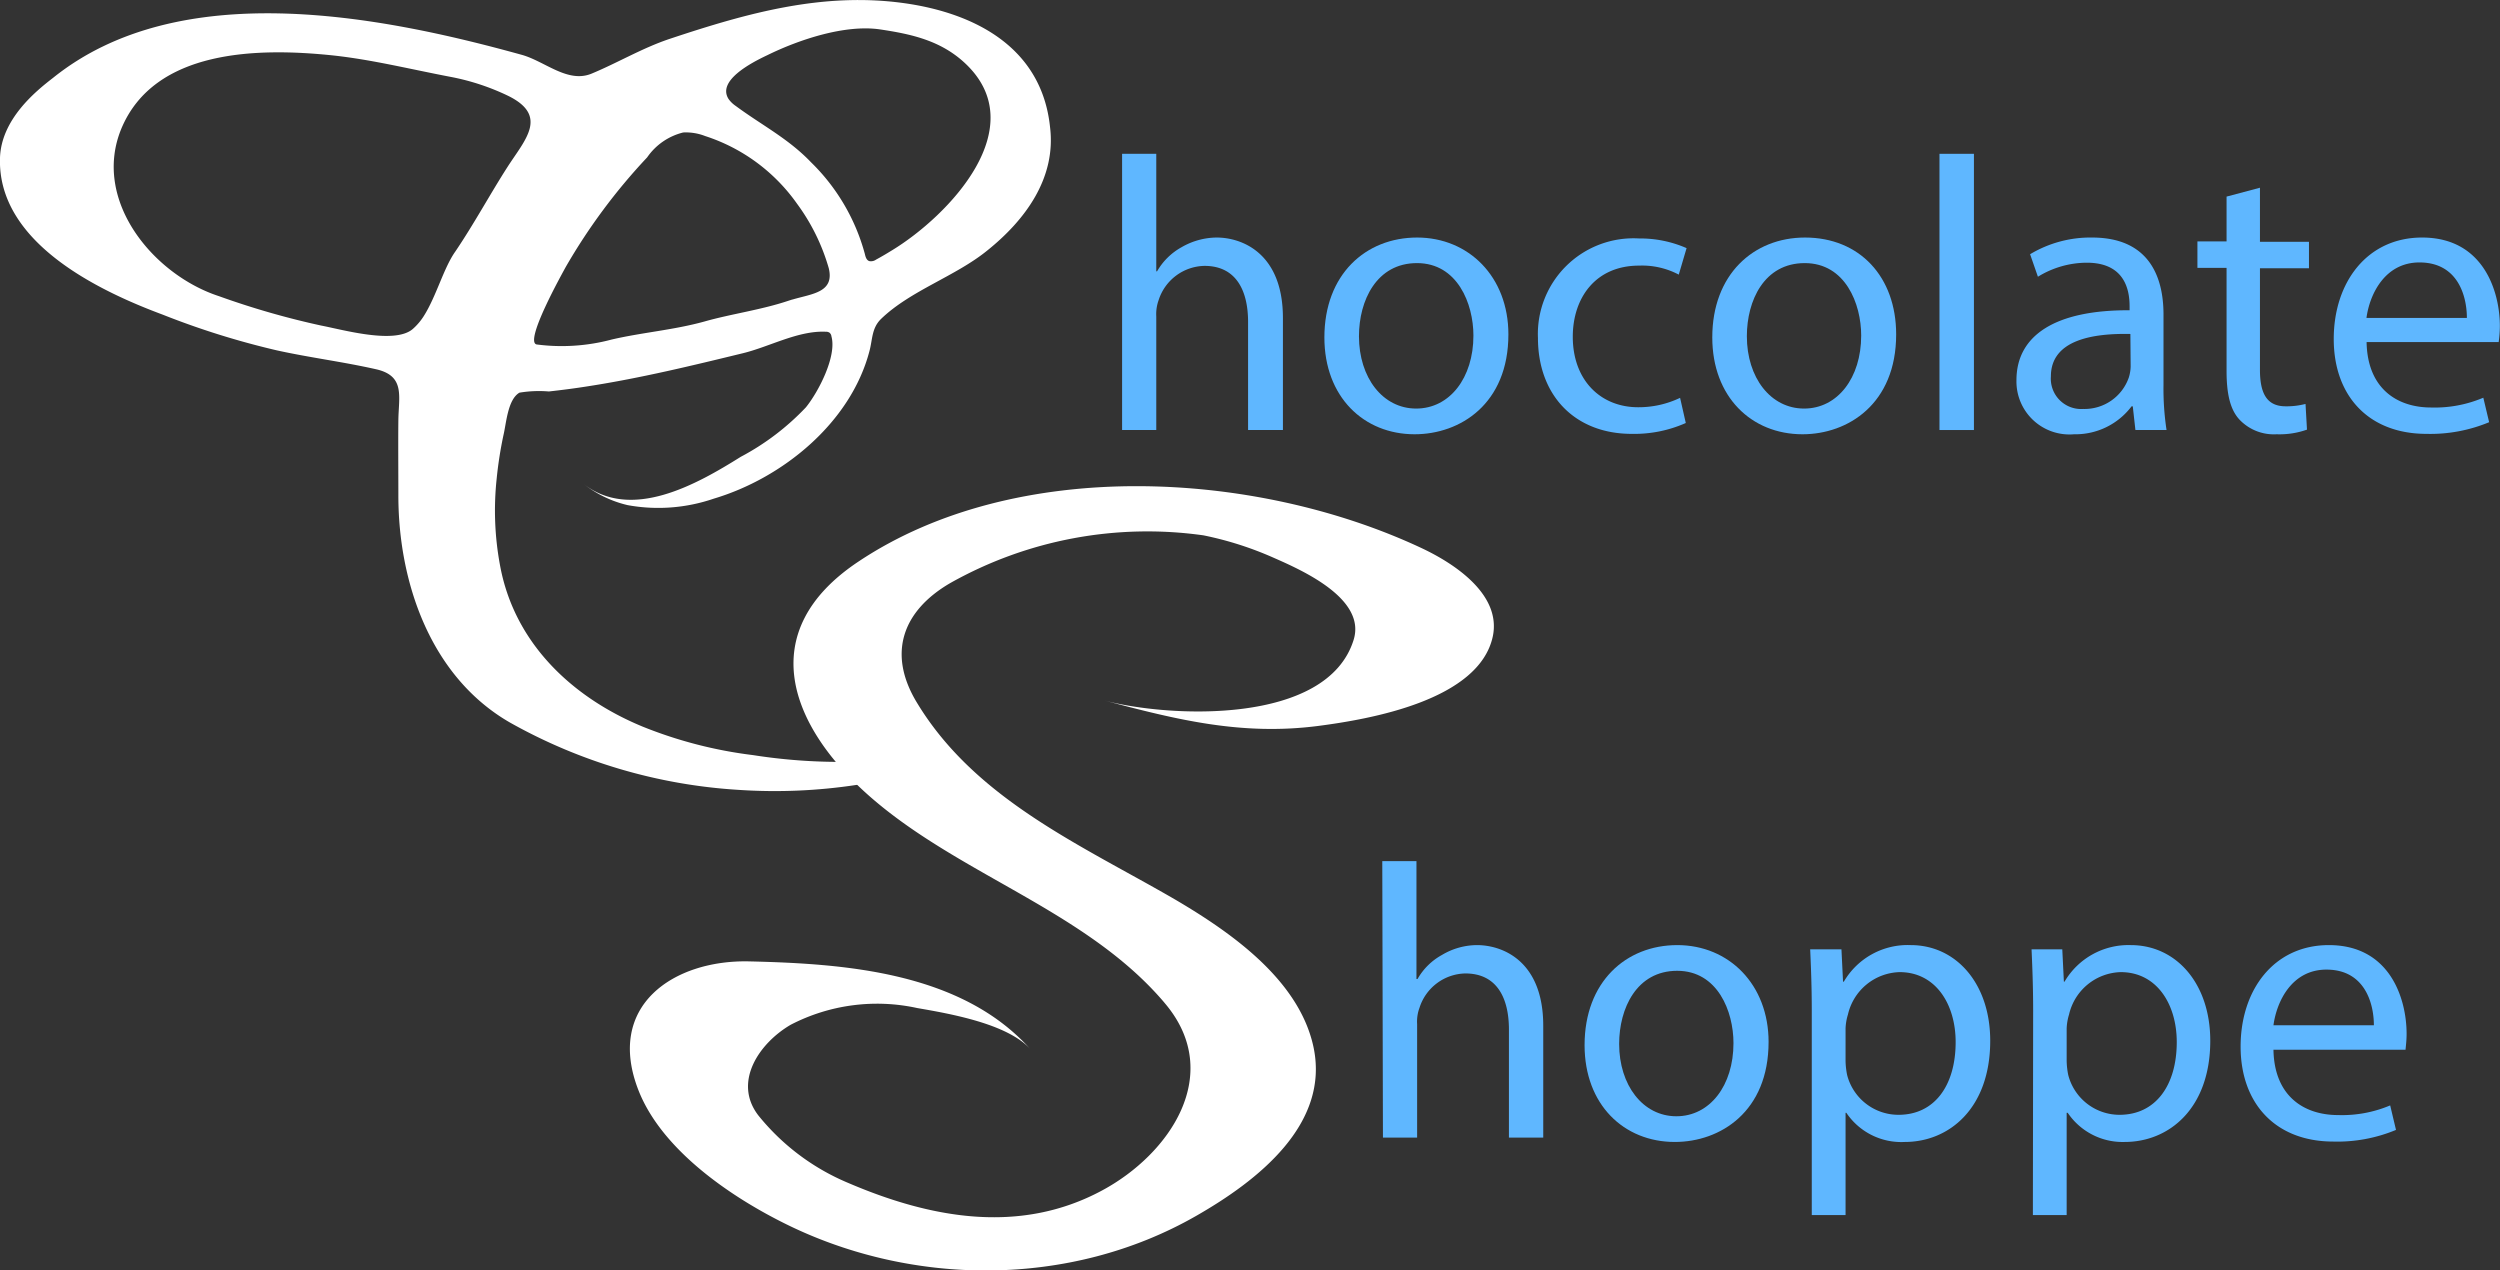 <svg xmlns="http://www.w3.org/2000/svg" viewBox="0 0 188.71 95.89"><rect x="0" y="0" width="188.71" height="95.89" fill="#333333" stroke="none"/><defs><style>.cls-1{fill:#fff;}.cls-2{fill:#5fb7ff;}</style></defs><title>cslogo</title><g id="Layer_2"><g id="Layer_1-2"><path class="cls-1" d="M59.69,77.35a14.18,14.18,0,0,1,9.54-1.26c2.47.43,6.83,1.18,8.56,3.12-5.22-5.84-14-6.47-21.22-6.64-5.68-.14-10.94,3.32-8.34,9.82,1.74,4.32,6.62,7.73,10.64,9.78,9.74,5,21.89,5.08,31.44-.4,4.54-2.6,10.17-6.9,8.81-12.86-1.14-5-6.22-8.54-10.4-11C81.66,63.81,73.61,60.35,69.19,53c-2.2-3.65-1.1-6.88,2.56-9a30.34,30.34,0,0,1,19.09-3.59,25.52,25.52,0,0,1,5.34,1.71c2.14.94,6.95,3.08,6,6.17-2,6.48-14,5.88-18.84,4.58,5.49,1.46,10.38,2.67,16.14,1.93,3.94-.51,12.16-1.94,13.2-6.75.68-3.19-2.93-5.53-5.38-6.68-12.51-5.87-30.57-6.92-42.47,1-8,5.3-5.25,12.51,1,17.9,6.76,5.83,16.14,8.5,22,15.34l.2.24c4.33,5.27.28,11.25-4.82,14-6.29,3.4-13.08,2.07-19.26-.59a17.25,17.25,0,0,1-6.72-5.08C55.31,81.66,57.32,78.73,59.69,77.35Z"/><path class="cls-1" d="M47.38,38.13a12.9,12.9,0,0,0,6.5-.49c5.17-1.54,10.33-5.71,11.75-11.14.24-.89.16-1.73.88-2.43,2.22-2.14,5.61-3.21,8-5.15,2.87-2.3,5.23-5.47,4.75-9.34-.63-6-5.67-8.59-11-9.34C62.09-.62,56.36,1,50.56,2.93c-2.09.7-3.91,1.8-5.91,2.63-1.8.74-3.51-.93-5.26-1.42C28.6,1.15,13.53-1.78,4,5.88,2.68,6.9.1,9,0,11.91c-.21,6.34,7.33,10,12.28,11.84a60.76,60.76,0,0,0,8.63,2.7c2.5.55,5,.86,7.51,1.43,2.18.51,1.67,2.05,1.65,3.85s0,3.79,0,5.68c0,6.52,2.41,13.68,8.44,17.14a40.17,40.17,0,0,0,17.2,5.07,41.09,41.09,0,0,0,9-.38,11.18,11.18,0,0,0,5.55-2,1.85,1.85,0,0,0,1-1.11c-1.93,1.4-3.66,1.2-6,1.34A42.34,42.34,0,0,1,56.85,57a33,33,0,0,1-8.36-2.16c-5.34-2.21-9.69-6.33-10.75-12.19a22.56,22.56,0,0,1-.25-6.51A29.91,29.91,0,0,1,38,32.86c.22-.91.32-2.7,1.21-3.22a9,9,0,0,1,2.22-.09c1-.11,2-.24,3-.4,3.93-.61,7.8-1.55,11.66-2.49,2-.49,4.15-1.71,6.23-1.62a.48.48,0,0,1,.29.07.41.41,0,0,1,.15.28c.42,1.51-1,4.22-1.93,5.36a19,19,0,0,1-4.91,3.73c-3.31,2.07-8.3,4.92-11.93,2A8.5,8.5,0,0,0,47.38,38.13ZM32,23.84a4.47,4.47,0,0,1-.85,1c-1.36,1.16-5.26.05-6.88-.26a61.38,61.38,0,0,1-7.73-2.22c-4.95-1.61-9.62-7.22-7.38-12.65C11.67,3.7,19.5,3.61,25,4.17c3,.31,6,1.06,9,1.63a17.57,17.57,0,0,1,4.41,1.46c3,1.51,1.21,3.3-.1,5.34S35.77,16.92,34.36,19C33.49,20.23,32.93,22.37,32,23.84Zm27.8-1.23-.25.08c-2.07.7-4.34,1-6.38,1.58-2.31.64-4.68.82-7,1.36A14.61,14.61,0,0,1,40.5,26c-.93-.23,1.93-5.34,2.2-5.84a44.46,44.46,0,0,1,6.15-8.28A4.65,4.65,0,0,1,51.57,10a4,4,0,0,1,1.66.27,13.61,13.61,0,0,1,6.92,5.09,15.29,15.29,0,0,1,2.41,4.89C63,22.08,61.3,22.17,59.82,22.61ZM55,7.48c-.89-1.37,1.64-2.71,2.91-3.31C60.29,3,63.77,1.83,66.43,2.22c2.35.35,4.54.83,6.36,2.5,5.28,4.85-1.2,11.58-5.45,14.17-.39.24-.79.48-1.2.7a.67.67,0,0,1-.52.12c-.22-.07-.29-.33-.34-.55a15.2,15.2,0,0,0-4.06-6.91C59.5,10.45,57.5,9.45,55.54,8A2.12,2.12,0,0,1,55,7.48Z"/><path class="cls-2" d="M84.7,11.61h2.58v8.87h.06a4.83,4.83,0,0,1,1.85-1.82,5.36,5.36,0,0,1,2.65-.73c1.9,0,5,1.17,5,6.07v8.46H94.21V24.3c0-2.29-.85-4.23-3.29-4.23a3.71,3.71,0,0,0-3.46,2.58,3.12,3.12,0,0,0-.18,1.24v8.57H84.7Z"/><path class="cls-2" d="M113.86,25.24c0,5.25-3.64,7.54-7.08,7.54-3.84,0-6.81-2.82-6.81-7.31,0-4.75,3.11-7.54,7-7.54S113.86,20.89,113.86,25.24Zm-11.28.14c0,3.12,1.79,5.46,4.32,5.46s4.32-2.32,4.32-5.51c0-2.41-1.21-5.47-4.26-5.47S102.58,22.68,102.58,25.38Z"/><path class="cls-2" d="M127.25,31.93a9.57,9.57,0,0,1-4.08.82c-4.29,0-7.08-2.9-7.08-7.25A7.22,7.22,0,0,1,123.73,18a8.72,8.72,0,0,1,3.58.73l-.59,2a5.92,5.92,0,0,0-3-.68c-3.26,0-5,2.41-5,5.37,0,3.29,2.11,5.32,4.93,5.32a7.24,7.24,0,0,0,3.17-.71Z"/><path class="cls-2" d="M143.13,25.24c0,5.25-3.64,7.54-7.07,7.54-3.85,0-6.81-2.82-6.81-7.31,0-4.75,3.11-7.54,7-7.54C140.37,17.93,143.13,20.89,143.13,25.24Zm-11.27.14c0,3.12,1.79,5.46,4.32,5.46s4.31-2.32,4.31-5.51c0-2.41-1.2-5.47-4.26-5.47S131.86,22.68,131.86,25.38Z"/><path class="cls-2" d="M146.4,11.61H149V32.46H146.4Z"/><path class="cls-2" d="M161.19,32.46l-.2-1.79h-.09a5.3,5.3,0,0,1-4.34,2.11,4,4,0,0,1-4.35-4.08c0-3.43,3-5.31,8.54-5.28v-.3c0-1.17-.32-3.29-3.23-3.29a7.08,7.08,0,0,0-3.69,1.06l-.59-1.7a8.85,8.85,0,0,1,4.67-1.26c4.34,0,5.4,3,5.4,5.81v5.31a20.7,20.7,0,0,0,.23,3.41Zm-.38-7.25c-2.82-.06-6,.44-6,3.2a2.29,2.29,0,0,0,2.44,2.46,3.54,3.54,0,0,0,3.44-2.37,3,3,0,0,0,.14-.83Z"/><path class="cls-2" d="M170.59,14.17v4.08h3.7v2h-3.7v7.66c0,1.76.5,2.76,1.94,2.76a5.67,5.67,0,0,0,1.5-.18l.11,1.94a6.19,6.19,0,0,1-2.29.35,3.57,3.57,0,0,1-2.78-1.08c-.74-.77-1-2-1-3.7V20.22h-2.2v-2h2.2V14.84Z"/><path class="cls-2" d="M178.64,25.82c.06,3.5,2.29,4.94,4.87,4.94a9.38,9.38,0,0,0,3.94-.74l.44,1.85a11.55,11.55,0,0,1-4.73.88c-4.37,0-7-2.87-7-7.16s2.53-7.66,6.67-7.66c4.64,0,5.87,4.08,5.87,6.69a9.38,9.38,0,0,1-.09,1.2ZM186.21,24c0-1.64-.67-4.19-3.58-4.19-2.61,0-3.76,2.4-4,4.19Z"/><path class="cls-2" d="M104.34,65h2.58V73.9H107a4.76,4.76,0,0,1,1.85-1.82,5.2,5.2,0,0,1,2.64-.74c1.91,0,5,1.18,5,6.08v8.45h-2.59V77.71c0-2.29-.85-4.23-3.29-4.23a3.71,3.71,0,0,0-3.46,2.59,3,3,0,0,0-.18,1.23v8.57h-2.58Z"/><path class="cls-2" d="M133.5,78.65c0,5.26-3.64,7.55-7.08,7.55-3.85,0-6.81-2.82-6.81-7.31,0-4.76,3.11-7.55,7-7.55S133.5,74.31,133.5,78.65Zm-11.28.15c0,3.11,1.79,5.46,4.32,5.46s4.31-2.32,4.31-5.52c0-2.41-1.2-5.46-4.25-5.46S122.22,76.1,122.22,78.8Z"/><path class="cls-2" d="M136.76,76.3c0-1.82-.06-3.29-.12-4.64H139l.12,2.44h.06a5.58,5.58,0,0,1,5.05-2.76c3.43,0,6,2.91,6,7.22,0,5.11-3.11,7.64-6.45,7.64A5,5,0,0,1,139.37,84h-.06v7.72h-2.55Zm2.55,3.79a5.82,5.82,0,0,0,.12,1.06,4,4,0,0,0,3.88,3c2.73,0,4.31-2.23,4.31-5.49,0-2.85-1.5-5.28-4.23-5.28a4.12,4.12,0,0,0-3.9,3.2,4.05,4.05,0,0,0-.18,1.05Z"/><path class="cls-2" d="M153.47,76.3c0-1.82-.06-3.29-.12-4.64h2.32l.12,2.44h.05a5.59,5.59,0,0,1,5-2.76c3.44,0,6,2.91,6,7.22,0,5.11-3.11,7.64-6.46,7.64A5,5,0,0,1,156.08,84H156v7.72h-2.55ZM156,80.09a5.82,5.82,0,0,0,.12,1.06,4,4,0,0,0,3.87,3c2.73,0,4.32-2.23,4.32-5.49,0-2.85-1.5-5.28-4.23-5.28a4.12,4.12,0,0,0-3.9,3.2,4.05,4.05,0,0,0-.18,1.05Z"/><path class="cls-2" d="M171.61,79.24c.06,3.49,2.29,4.93,4.88,4.93a9.35,9.35,0,0,0,3.93-.73l.44,1.85a11.51,11.51,0,0,1-4.73.88c-4.37,0-7-2.88-7-7.17s2.52-7.66,6.66-7.66c4.64,0,5.87,4.08,5.87,6.7,0,.52-.06.93-.08,1.2Zm7.58-1.85c0-1.64-.68-4.2-3.58-4.2-2.62,0-3.76,2.41-4,4.2Z"/></g></g></svg>
